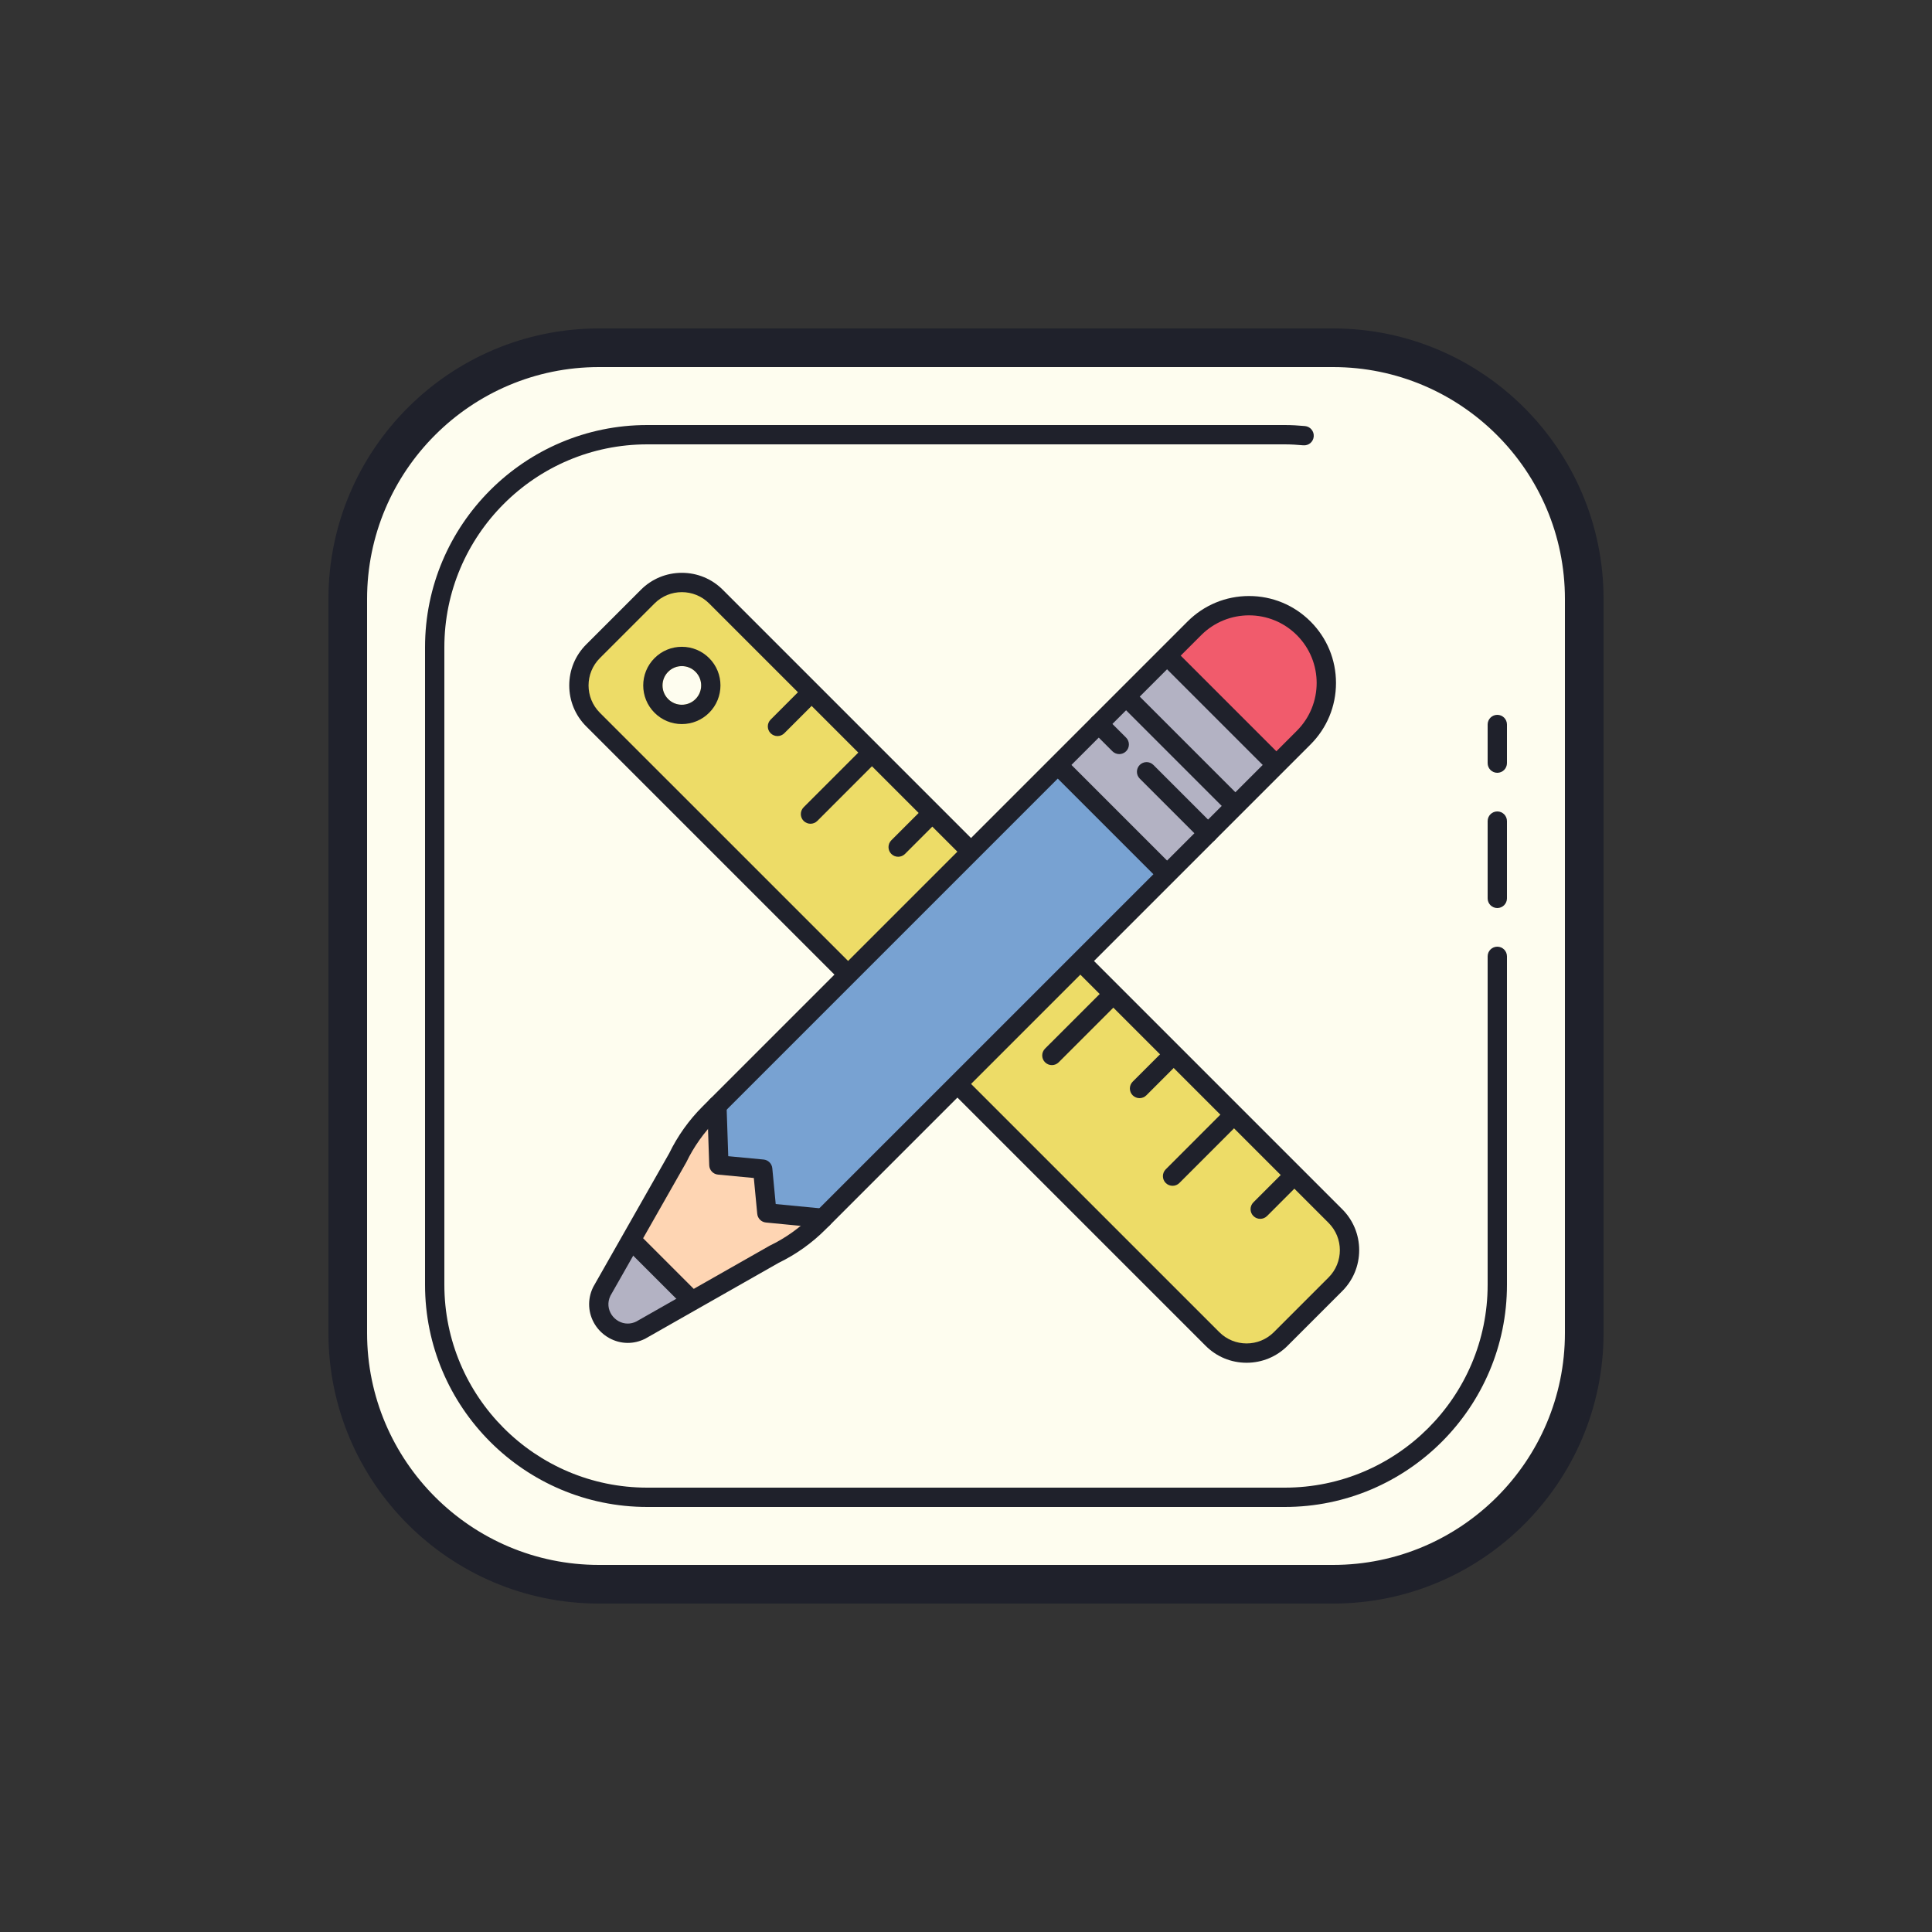 <svg xmlns="http://www.w3.org/2000/svg"  viewBox="0 0 100 100" width="1200px" height="1200px"><rect x="0" y="0" width="100" height="100" fill="#333333" stroke="none"/><path fill="#fefdef" d="M69,82H31c-7.18,0-13-5.82-13-13V31c0-7.18,5.82-13,13-13h38c7.18,0,13,5.82,13,13v38	C82,76.18,76.18,82,69,82z"/><path fill="#1f212b" d="M66.5,78h-33C27.159,78,22,72.841,22,66.5v-33C22,27.159,27.159,22,33.5,22h33	c0.353,0,0.701,0.021,1.046,0.053c0.275,0.025,0.477,0.269,0.452,0.544c-0.025,0.274-0.258,0.476-0.544,0.452	C67.139,23.02,66.822,23,66.5,23h-33C27.71,23,23,27.71,23,33.5v33C23,72.29,27.71,77,33.5,77h33C72.29,77,77,72.29,77,66.5v-17	c0-0.276,0.224-0.5,0.5-0.5s0.5,0.224,0.5,0.5v17C78,72.841,72.841,78,66.5,78z M77.5,40c-0.276,0-0.5-0.224-0.5-0.5v-2	c0-0.276,0.224-0.5,0.5-0.5s0.5,0.224,0.5,0.5v2C78,39.776,77.776,40,77.5,40z M77.5,47c-0.276,0-0.5-0.224-0.5-0.5v-4	c0-0.276,0.224-0.5,0.5-0.5s0.5,0.224,0.5,0.5v4C78,46.776,77.776,47,77.5,47z"/><path fill="#1f212b" d="M69,83H31c-7.72,0-14-6.28-14-14V31c0-7.72,6.28-14,14-14h38c7.72,0,14,6.28,14,14v38	C83,76.72,76.72,83,69,83z M31,19c-6.617,0-12,5.383-12,12v38c0,6.617,5.383,12,12,12h38c6.617,0,12-5.383,12-12V31	c0-6.617-5.383-12-12-12H31z"/><path fill="#eddc67" d="M33.701,30.705l-3.182,3.182c-0.879,0.879-0.945,2.237-0.147,3.035l32.707,32.707 c0.797,0.797,2.156,0.731,3.035-0.147l3.182-3.182c0.879-0.879,0.945-2.237,0.147-3.035L36.736,30.557 C35.938,29.76,34.58,29.826,33.701,30.705z M35.999,36.185c-0.391,0.391-1.024,0.391-1.414,0s-0.391-1.024,0-1.414 c0.391-0.391,1.024-0.391,1.414,0C36.39,35.161,36.39,35.794,35.999,36.185z"/><path fill="#1f212b" d="M35.292,30.649c0.512,0,1.024,0.195,1.414,0.586l32.059,32.059c0.781,0.781,0.781,2.047,0,2.828 l-2.828,2.828c-0.391,0.391-0.902,0.586-1.414,0.586s-1.024-0.195-1.414-0.586L31.049,36.892c-0.781-0.781-0.781-2.047,0-2.828 l2.828-2.828C34.268,30.844,34.78,30.649,35.292,30.649 M35.292,29.649c-0.801,0-1.555,0.312-2.121,0.879l-2.828,2.828 c-0.567,0.567-0.879,1.32-0.879,2.121c0,0.801,0.312,1.555,0.879,2.121l32.059,32.059c0.567,0.567,1.32,0.879,2.121,0.879 c0.801,0,1.555-0.312,2.121-0.879l2.828-2.828c0.567-0.567,0.879-1.32,0.879-2.121s-0.312-1.555-0.879-2.121L37.413,30.528 C36.847,29.961,36.093,29.649,35.292,29.649L35.292,29.649z"/><path fill="#1f212b" d="M35.292,34.478c0.256,0,0.512,0.098,0.707,0.293c0.391,0.391,0.391,1.024,0,1.414 c-0.195,0.195-0.451,0.293-0.707,0.293s-0.512-0.098-0.707-0.293c-0.391-0.391-0.391-1.024,0-1.414 C34.78,34.575,35.036,34.478,35.292,34.478 M35.292,33.478c-0.534,0-1.036,0.208-1.414,0.586c-0.78,0.78-0.78,2.049,0,2.828 c0.378,0.378,0.88,0.586,1.414,0.586s1.036-0.208,1.414-0.586c0.78-0.78,0.78-2.049,0-2.828 C36.328,33.686,35.826,33.478,35.292,33.478L35.292,33.478z"/><path fill="#1f212b" d="M40.242,38.099c-0.128,0-0.256-0.049-0.354-0.146c-0.195-0.195-0.195-0.512,0-0.707l1.414-1.415 c0.195-0.195,0.512-0.195,0.707,0s0.195,0.512,0,0.707l-1.414,1.415C40.498,38.05,40.37,38.099,40.242,38.099z"/><path fill="#1f212b" d="M41.951,42.637c-0.128,0-0.256-0.049-0.354-0.146c-0.195-0.195-0.195-0.512,0-0.707l2.828-2.829 c0.195-0.195,0.512-0.195,0.707,0s0.195,0.512,0,0.707l-2.828,2.829C42.207,42.588,42.079,42.637,41.951,42.637z"/><path fill="#1f212b" d="M46.489,44.346c-0.128,0-0.256-0.049-0.354-0.146c-0.195-0.195-0.195-0.512,0-0.707l1.414-1.414 c0.195-0.195,0.512-0.195,0.707,0s0.195,0.512,0,0.707l-1.414,1.414C46.745,44.297,46.617,44.346,46.489,44.346z"/><path fill="#1f212b" d="M48.198,48.884c-0.128,0-0.256-0.049-0.354-0.146c-0.195-0.195-0.195-0.512,0-0.707l2.829-2.829 c0.195-0.195,0.512-0.195,0.707,0s0.195,0.512,0,0.707l-2.829,2.829C48.454,48.835,48.326,48.884,48.198,48.884z"/><path fill="#1f212b" d="M52.736,50.593c-0.128,0-0.256-0.049-0.354-0.146c-0.195-0.195-0.195-0.512,0-0.707l1.414-1.414 c0.195-0.195,0.512-0.195,0.707,0s0.195,0.512,0,0.707l-1.414,1.414C52.992,50.544,52.864,50.593,52.736,50.593z"/><path fill="#1f212b" d="M54.445,55.13c-0.128,0-0.256-0.049-0.354-0.146c-0.195-0.195-0.195-0.512,0-0.707l2.829-2.828 c0.195-0.195,0.512-0.195,0.707,0s0.195,0.512,0,0.707l-2.829,2.828C54.701,55.082,54.573,55.13,54.445,55.13z"/><path fill="#1f212b" d="M58.982,56.84c-0.128,0-0.256-0.049-0.354-0.146c-0.195-0.195-0.195-0.512,0-0.707l1.415-1.415 c0.195-0.195,0.512-0.195,0.707,0s0.195,0.512,0,0.707l-1.415,1.415C59.238,56.791,59.11,56.84,58.982,56.84z"/><path fill="#1f212b" d="M60.692,61.377c-0.128,0-0.256-0.049-0.354-0.146c-0.195-0.195-0.195-0.512,0-0.707l2.828-2.829 c0.195-0.195,0.512-0.195,0.707,0s0.195,0.512,0,0.707l-2.828,2.829C60.948,61.329,60.82,61.377,60.692,61.377z"/><path fill="#1f212b" d="M65.229,63.087c-0.128,0-0.256-0.049-0.354-0.146c-0.195-0.195-0.195-0.512,0-0.707l1.414-1.415 c0.195-0.195,0.512-0.195,0.707,0s0.195,0.512,0,0.707l-1.414,1.415C65.485,63.038,65.357,63.087,65.229,63.087z"/><g><path fill="#fed5b3" d="M39.885,65.046l-7.205,3.799c-0.897,0.391-1.917-0.629-1.526-1.526l3.799-7.205 c0.372-0.853,0.894-1.62,1.543-2.269l10.481-10.481l15.146-15.146c1.394-1.394,3.791-1.258,5.353,0.304v0v0 c1.562,1.562,1.698,3.959,0.304,5.353L52.636,53.021L42.155,63.502C41.505,64.151,40.738,64.673,39.885,65.046z"/><path fill="#78a2d2" d="M67.478,32.522c-1.562-1.562-3.959-1.698-5.353-0.304L46.979,47.364l-9.872,9.872L37.21,60.3 l2.267,0.214l0.216,2.265l2.904,0.281l10.039-10.039l15.146-15.146C69.177,36.48,69.04,34.084,67.478,32.522z"/><path fill="#b3b2c3" d="M32.762,64.273l-1.606,3.046c-0.391,0.896,0.629,1.917,1.525,1.525l3.046-1.606L32.762,64.273z"/><path fill="#f15b6c" d="M67.478,32.522c-1.562-1.562-3.959-1.698-5.353-0.304l-2.072,2.072l5.657,5.657l2.072-2.072 C69.177,36.48,69.04,34.084,67.478,32.522z"/><rect width="8" height="8" x="56.407" y="35.593" fill="#b3b2c3" transform="rotate(45.001 60.408 39.592)"/><path fill="#1f212b" d="M64.65,31.85c0.896,0,1.791,0.342,2.475,1.025v0c1.367,1.367,1.367,3.583,0,4.95L52.276,52.674 L42.022,62.927c-0.636,0.636-1.375,1.161-2.186,1.551l-6.907,3.927c-0.147,0.071-0.296,0.103-0.439,0.103 c-0.683,0-1.236-0.733-0.896-1.438l3.927-6.907c0.39-0.811,0.915-1.55,1.551-2.186l10.253-10.253l14.849-14.849 C62.858,32.192,63.754,31.85,64.65,31.85 M64.65,30.85c-1.202,0-2.332,0.468-3.182,1.318L46.619,47.017L36.366,57.27 c-0.709,0.709-1.291,1.526-1.73,2.428l-3.91,6.878l-0.017,0.03l-0.015,0.031c-0.301,0.624-0.262,1.344,0.104,1.926 c0.367,0.584,1.016,0.946,1.694,0.946c0.301,0,0.594-0.068,0.872-0.202l0.031-0.015l0.03-0.017l6.878-3.91 c0.902-0.439,1.719-1.02,2.428-1.73l10.253-10.253l14.849-14.849c0.85-0.85,1.318-1.98,1.318-3.182 c0-1.202-0.468-2.332-1.318-3.182C66.982,31.318,65.852,30.85,64.65,30.85L64.65,30.85z"/><rect width="1" height="8" x="62.736" y="32.764" fill="#1f212b" transform="rotate(-45.001 63.236 36.765)"/><rect width="1" height="8" x="60.615" y="34.886" fill="#1f212b" transform="rotate(-45.001 61.114 38.886)"/><path fill="#1f212b" d="M62.529,43.628c-0.128,0-0.256-0.049-0.354-0.146L58.993,40.3c-0.195-0.195-0.195-0.512,0-0.707 s0.512-0.195,0.707,0l3.182,3.182c0.195,0.195,0.195,0.512,0,0.707C62.785,43.58,62.657,43.628,62.529,43.628z"/><path fill="#1f212b" d="M57.933,39.032c-0.128,0-0.256-0.049-0.354-0.146l-1.061-1.061c-0.195-0.195-0.195-0.512,0-0.707 s0.512-0.195,0.707,0l1.061,1.061c0.195,0.195,0.195,0.512,0,0.707C58.188,38.983,58.061,39.032,57.933,39.032z"/><rect width="1" height="8" x="57.079" y="38.421" fill="#1f212b" transform="rotate(-45.001 57.579 42.422)"/><path fill="#1f212b" d="M42.597,63.56c-0.016,0-0.032-0.001-0.049-0.002l-2.904-0.281c-0.238-0.023-0.427-0.212-0.449-0.45 l-0.177-1.854l-1.855-0.176c-0.25-0.023-0.444-0.229-0.453-0.481l-0.103-3.063c-0.009-0.276,0.207-0.507,0.483-0.516 c0.258-0.019,0.507,0.207,0.516,0.483l0.088,2.624l1.829,0.173c0.239,0.022,0.428,0.211,0.451,0.45l0.177,1.854l2.494,0.241 c0.274,0.026,0.476,0.271,0.449,0.546C43.069,63.367,42.852,63.56,42.597,63.56z"/><rect width="5" height="1" x="31.744" y="65.256" fill="#1f212b" transform="rotate(45.001 34.245 65.756)"/></g></svg>